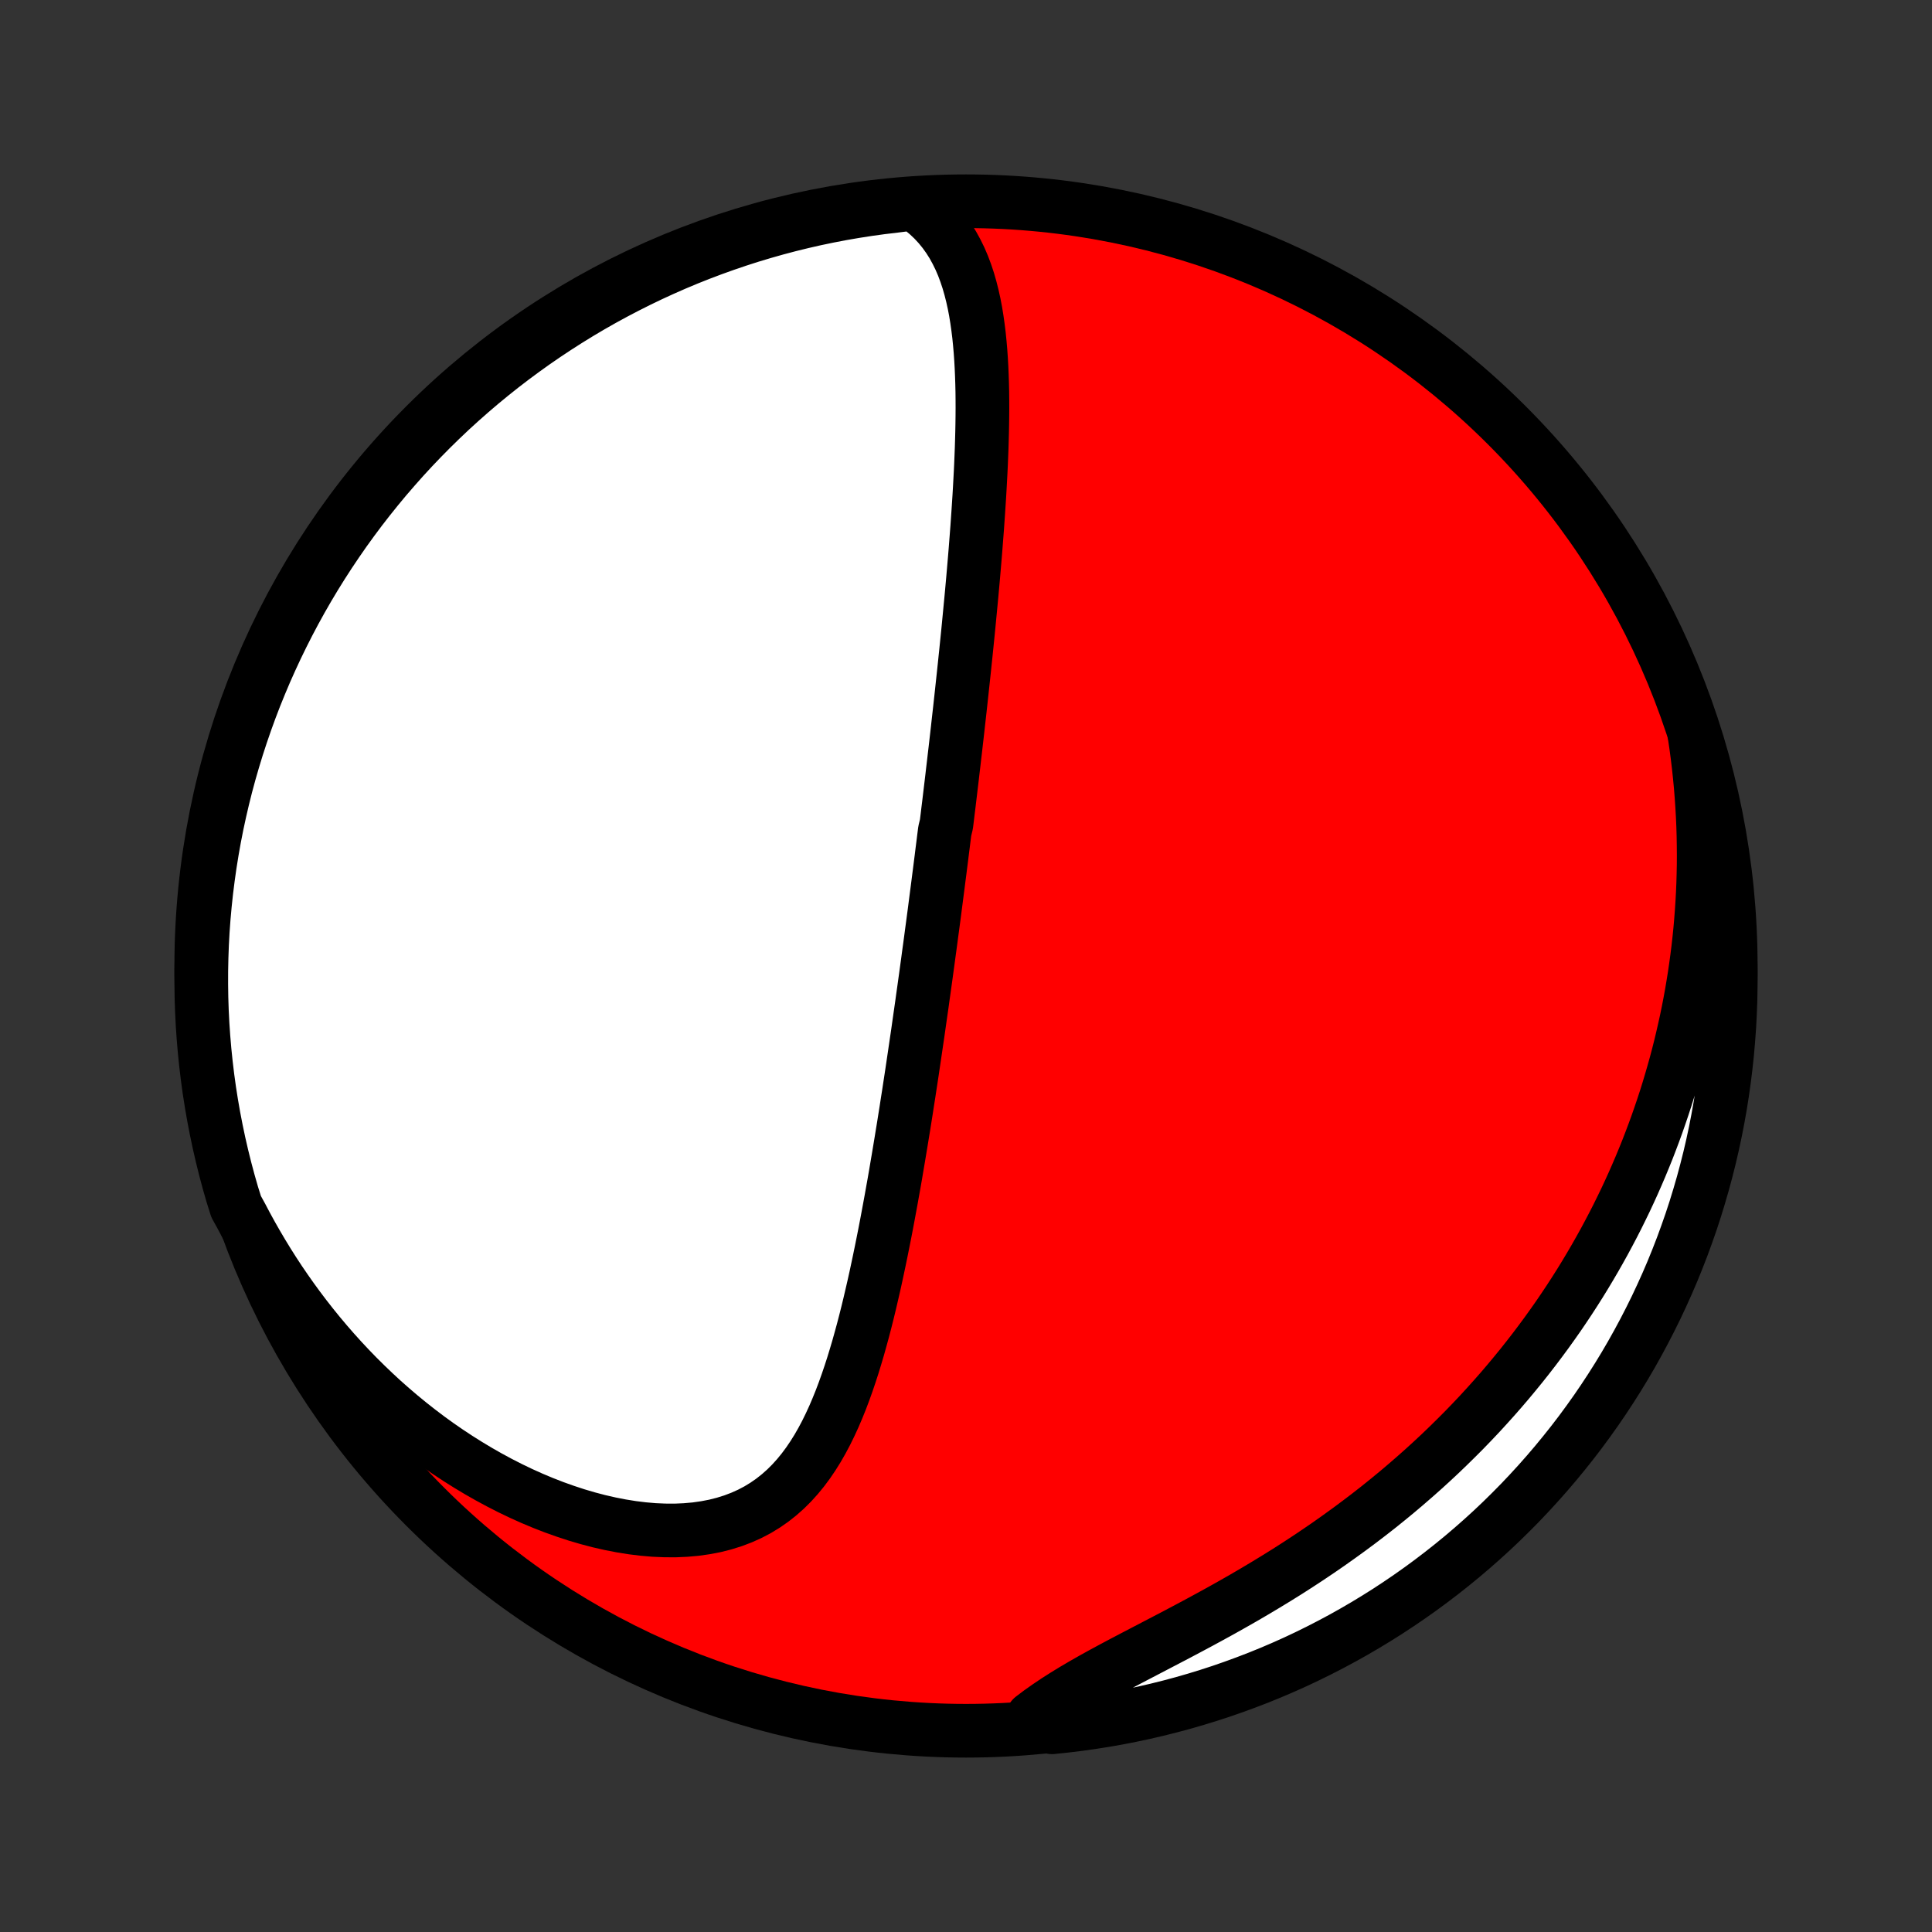 <?xml version="1.0" encoding="utf-8" standalone="no"?>
<!DOCTYPE svg PUBLIC "-//W3C//DTD SVG 1.1//EN"
  "http://www.w3.org/Graphics/SVG/1.1/DTD/svg11.dtd">
<!-- Created with matplotlib (http://matplotlib.org/) -->
<svg height="72pt" version="1.1" viewBox="0 0 72 72" width="72pt" xmlns="http://www.w3.org/2000/svg" xmlns:xlink="http://www.w3.org/1999/xlink">
 <rect x="0" y="0" width="72" height="72" fill="#333333" stroke="none"/>
 <defs>
  <style type="text/css">
*{stroke-linecap:butt;stroke-linejoin:round;}
  </style>
 </defs>
 <g id="figure_1">
  <g id="patch_1">
   <path d="
M0 72
L72 72
L72 0
L0 0
z
" style="fill:none;"/>
  </g>
  <g id="axes_1">
   <g id="PatchCollection_1">
    <defs>
     <path d="
M36 -7.5
C43.558 -7.5 50.808 -10.503 56.153 -15.848
C61.497 -21.192 64.5 -28.442 64.5 -36
C64.5 -43.558 61.497 -50.808 56.153 -56.153
C50.808 -61.497 43.558 -64.5 36 -64.5
C28.442 -64.5 21.192 -61.497 15.848 -56.153
C10.503 -50.808 7.5 -43.558 7.5 -36
C7.5 -28.442 10.503 -21.192 15.848 -15.848
C21.192 -10.503 28.442 -7.5 36 -7.5
z
" id="C0_0_a811fe30f3"/>
     <path d="
M34.055 -64.415
L34.319 -64.226
L34.563 -64.025
L34.787 -63.814
L34.993 -63.592
L35.181 -63.361
L35.352 -63.122
L35.508 -62.875
L35.648 -62.62
L35.776 -62.359
L35.89 -62.093
L35.992 -61.82
L36.084 -61.543
L36.165 -61.262
L36.237 -60.977
L36.301 -60.689
L36.357 -60.398
L36.405 -60.104
L36.447 -59.808
L36.484 -59.51
L36.514 -59.211
L36.54 -58.911
L36.561 -58.609
L36.578 -58.307
L36.591 -58.004
L36.601 -57.701
L36.608 -57.398
L36.611 -57.094
L36.612 -56.792
L36.61 -56.489
L36.606 -56.187
L36.6 -55.886
L36.592 -55.585
L36.583 -55.285
L36.571 -54.986
L36.559 -54.688
L36.545 -54.392
L36.529 -54.096
L36.513 -53.802
L36.496 -53.509
L36.477 -53.217
L36.458 -52.926
L36.438 -52.637
L36.418 -52.349
L36.396 -52.063
L36.374 -51.778
L36.352 -51.494
L36.329 -51.212
L36.305 -50.931
L36.281 -50.652
L36.257 -50.374
L36.232 -50.098
L36.207 -49.822
L36.181 -49.548
L36.155 -49.276
L36.129 -49.005
L36.103 -48.735
L36.077 -48.466
L36.05 -48.199
L36.023 -47.932
L35.996 -47.667
L35.968 -47.403
L35.941 -47.14
L35.913 -46.878
L35.885 -46.617
L35.857 -46.357
L35.829 -46.097
L35.801 -45.839
L35.773 -45.582
L35.744 -45.325
L35.715 -45.069
L35.687 -44.814
L35.658 -44.559
L35.629 -44.305
L35.6 -44.051
L35.57 -43.798
L35.541 -43.545
L35.511 -43.293
L35.482 -43.041
L35.452 -42.79
L35.422 -42.538
L35.392 -42.287
L35.362 -42.036
L35.331 -41.785
L35.301 -41.534
L35.27 -41.283
L35.209 -41.032
L35.177 -40.781
L35.146 -40.53
L35.114 -40.279
L35.083 -40.027
L35.051 -39.775
L35.019 -39.522
L34.986 -39.269
L34.954 -39.016
L34.921 -38.762
L34.888 -38.508
L34.855 -38.252
L34.822 -37.996
L34.788 -37.74
L34.754 -37.483
L34.719 -37.224
L34.685 -36.965
L34.65 -36.705
L34.614 -36.444
L34.579 -36.182
L34.543 -35.919
L34.507 -35.654
L34.47 -35.389
L34.433 -35.122
L34.395 -34.854
L34.358 -34.584
L34.319 -34.313
L34.28 -34.041
L34.241 -33.767
L34.202 -33.492
L34.161 -33.215
L34.12 -32.936
L34.079 -32.656
L34.037 -32.374
L33.995 -32.09
L33.952 -31.805
L33.908 -31.518
L33.864 -31.229
L33.818 -30.938
L33.773 -30.645
L33.726 -30.35
L33.679 -30.053
L33.63 -29.755
L33.581 -29.454
L33.531 -29.152
L33.48 -28.847
L33.428 -28.541
L33.376 -28.233
L33.322 -27.922
L33.266 -27.61
L33.21 -27.296
L33.152 -26.981
L33.093 -26.663
L33.033 -26.344
L32.971 -26.023
L32.907 -25.701
L32.842 -25.377
L32.775 -25.052
L32.706 -24.726
L32.636 -24.399
L32.563 -24.071
L32.487 -23.742
L32.41 -23.412
L32.33 -23.082
L32.247 -22.752
L32.161 -22.422
L32.071 -22.093
L31.979 -21.764
L31.882 -21.437
L31.782 -21.11
L31.677 -20.786
L31.567 -20.463
L31.453 -20.144
L31.333 -19.827
L31.207 -19.515
L31.075 -19.206
L30.935 -18.902
L30.789 -18.604
L30.634 -18.312
L30.471 -18.027
L30.298 -17.75
L30.116 -17.481
L29.923 -17.221
L29.719 -16.972
L29.504 -16.734
L29.276 -16.507
L29.036 -16.294
L28.783 -16.094
L28.517 -15.909
L28.237 -15.738
L27.944 -15.584
L27.637 -15.446
L27.318 -15.325
L26.986 -15.221
L26.642 -15.134
L26.287 -15.066
L25.922 -15.014
L25.547 -14.981
L25.163 -14.964
L24.772 -14.966
L24.374 -14.983
L23.971 -15.018
L23.562 -15.068
L23.151 -15.134
L22.736 -15.215
L22.32 -15.31
L21.902 -15.42
L21.485 -15.543
L21.068 -15.68
L20.653 -15.828
L20.239 -15.989
L19.828 -16.161
L19.421 -16.344
L19.017 -16.538
L18.617 -16.742
L18.222 -16.955
L17.832 -17.177
L17.447 -17.408
L17.067 -17.647
L16.694 -17.893
L16.326 -18.147
L15.965 -18.408
L15.611 -18.676
L15.263 -18.95
L14.921 -19.23
L14.587 -19.515
L14.259 -19.805
L13.939 -20.101
L13.626 -20.401
L13.319 -20.705
L13.02 -21.014
L12.728 -21.326
L12.443 -21.642
L12.165 -21.961
L11.894 -22.284
L11.63 -22.609
L11.373 -22.937
L11.123 -23.268
L10.88 -23.601
L10.644 -23.936
L10.414 -24.273
L10.191 -24.613
L9.975 -24.954
L9.766 -25.297
L9.563 -25.641
L9.366 -25.987
L9.176 -26.334
L8.992 -26.683
L8.799 -27.033
L8.655 -27.493
L8.519 -27.969
L8.391 -28.448
L8.272 -28.928
L8.161 -29.411
L8.059 -29.896
L7.965 -30.383
L7.88 -30.871
L7.803 -31.361
L7.735 -31.853
L7.676 -32.346
L7.625 -32.839
L7.583 -33.334
L7.549 -33.83
L7.524 -34.326
L7.508 -34.823
L7.501 -35.32
L7.502 -35.817
L7.512 -36.315
L7.53 -36.812
L7.557 -37.309
L7.593 -37.806
L7.638 -38.302
L7.691 -38.797
L7.753 -39.292
L7.823 -39.786
L7.902 -40.278
L7.989 -40.769
L8.085 -41.259
L8.19 -41.747
L8.303 -42.233
L8.424 -42.718
L8.554 -43.2
L8.693 -43.68
L8.839 -44.158
L8.994 -44.633
L9.157 -45.106
L9.328 -45.576
L9.507 -46.043
L9.695 -46.507
L9.89 -46.968
L10.094 -47.425
L10.305 -47.879
L10.524 -48.329
L10.751 -48.776
L10.985 -49.218
L11.227 -49.657
L11.477 -50.092
L11.734 -50.522
L11.999 -50.948
L12.271 -51.369
L12.55 -51.785
L12.836 -52.197
L13.13 -52.604
L13.43 -53.006
L13.737 -53.402
L14.051 -53.793
L14.371 -54.179
L14.699 -54.559
L15.032 -54.934
L15.372 -55.303
L15.719 -55.666
L16.071 -56.023
L16.43 -56.374
L16.794 -56.719
L17.165 -57.057
L17.541 -57.389
L17.923 -57.715
L18.31 -58.033
L18.703 -58.346
L19.101 -58.651
L19.504 -58.949
L19.912 -59.241
L20.325 -59.525
L20.743 -59.802
L21.165 -60.072
L21.592 -60.335
L22.023 -60.59
L22.459 -60.838
L22.899 -61.078
L23.343 -61.31
L23.79 -61.535
L24.241 -61.752
L24.696 -61.961
L25.155 -62.163
L25.616 -62.356
L26.081 -62.541
L26.549 -62.718
L27.02 -62.887
L27.493 -63.048
L27.969 -63.201
L28.448 -63.345
L28.928 -63.481
L29.411 -63.609
L29.896 -63.728
L30.383 -63.839
L30.871 -63.941
L31.361 -64.035
L31.853 -64.12
L32.346 -64.197
L32.839 -64.265
L33.334 -64.324
z
" id="C0_1_de10de5729"/>
     <path d="
M63.15 -44.605
L63.207 -44.219
L63.258 -43.835
L63.304 -43.454
L63.344 -43.075
L63.38 -42.699
L63.41 -42.325
L63.435 -41.954
L63.456 -41.585
L63.472 -41.218
L63.483 -40.854
L63.489 -40.492
L63.492 -40.132
L63.49 -39.774
L63.483 -39.419
L63.473 -39.065
L63.458 -38.713
L63.439 -38.364
L63.416 -38.016
L63.389 -37.67
L63.359 -37.326
L63.324 -36.983
L63.286 -36.643
L63.243 -36.303
L63.197 -35.966
L63.148 -35.63
L63.094 -35.296
L63.038 -34.963
L62.977 -34.631
L62.913 -34.301
L62.845 -33.972
L62.773 -33.644
L62.698 -33.318
L62.62 -32.992
L62.538 -32.668
L62.452 -32.344
L62.362 -32.022
L62.269 -31.701
L62.173 -31.38
L62.073 -31.06
L61.969 -30.742
L61.861 -30.424
L61.75 -30.106
L61.635 -29.79
L61.516 -29.474
L61.394 -29.158
L61.267 -28.843
L61.137 -28.529
L61.003 -28.216
L60.865 -27.902
L60.723 -27.59
L60.577 -27.277
L60.426 -26.966
L60.272 -26.654
L60.113 -26.343
L59.95 -26.033
L59.783 -25.722
L59.611 -25.413
L59.435 -25.103
L59.254 -24.794
L59.069 -24.485
L58.879 -24.176
L58.684 -23.868
L58.485 -23.561
L58.28 -23.253
L58.071 -22.946
L57.856 -22.64
L57.636 -22.333
L57.411 -22.028
L57.181 -21.723
L56.945 -21.418
L56.704 -21.114
L56.457 -20.811
L56.205 -20.508
L55.947 -20.206
L55.683 -19.905
L55.413 -19.605
L55.138 -19.305
L54.856 -19.007
L54.569 -18.71
L54.275 -18.415
L53.975 -18.12
L53.67 -17.827
L53.358 -17.536
L53.04 -17.246
L52.715 -16.958
L52.385 -16.672
L52.049 -16.388
L51.706 -16.106
L51.358 -15.826
L51.003 -15.549
L50.643 -15.275
L50.277 -15.003
L49.905 -14.734
L49.528 -14.467
L49.146 -14.204
L48.759 -13.944
L48.368 -13.688
L47.972 -13.434
L47.572 -13.185
L47.168 -12.939
L46.761 -12.696
L46.352 -12.457
L45.94 -12.222
L45.527 -11.99
L45.112 -11.762
L44.698 -11.537
L44.284 -11.316
L43.871 -11.097
L43.46 -10.882
L43.053 -10.67
L42.649 -10.459
L42.25 -10.251
L41.857 -10.045
L41.472 -9.84
L41.094 -9.636
L40.725 -9.432
L40.367 -9.228
L40.019 -9.024
L39.683 -8.818
L39.359 -8.612
L39.049 -8.403
L38.752 -8.193
L38.47 -7.98
L38.711 -7.766
L39.206 -7.629
L39.699 -7.681
L40.192 -7.741
L40.683 -7.81
L41.173 -7.887
L41.661 -7.973
L42.148 -8.068
L42.633 -8.171
L43.116 -8.283
L43.596 -8.403
L44.074 -8.531
L44.55 -8.668
L45.023 -8.813
L45.494 -8.966
L45.961 -9.128
L46.426 -9.298
L46.887 -9.475
L47.345 -9.661
L47.8 -9.855
L48.251 -10.057
L48.698 -10.267
L49.141 -10.485
L49.581 -10.711
L50.016 -10.944
L50.447 -11.185
L50.873 -11.433
L51.295 -11.689
L51.713 -11.952
L52.125 -12.223
L52.533 -12.501
L52.936 -12.786
L53.333 -13.078
L53.725 -13.377
L54.112 -13.683
L54.493 -13.995
L54.869 -14.315
L55.239 -14.641
L55.603 -14.973
L55.961 -15.312
L56.313 -15.658
L56.659 -16.009
L56.998 -16.367
L57.331 -16.73
L57.658 -17.1
L57.978 -17.475
L58.291 -17.856
L58.598 -18.242
L58.898 -18.634
L59.19 -19.031
L59.476 -19.433
L59.754 -19.84
L60.025 -20.252
L60.289 -20.669
L60.546 -21.091
L60.795 -21.517
L61.036 -21.948
L61.27 -22.383
L61.496 -22.822
L61.715 -23.265
L61.925 -23.712
L62.128 -24.162
L62.323 -24.616
L62.509 -25.074
L62.688 -25.535
L62.858 -26
L63.021 -26.467
L63.175 -26.937
L63.32 -27.41
L63.458 -27.886
L63.587 -28.364
L63.708 -28.844
L63.82 -29.326
L63.924 -29.811
L64.019 -30.298
L64.106 -30.786
L64.184 -31.276
L64.253 -31.767
L64.314 -32.259
L64.367 -32.753
L64.41 -33.248
L64.446 -33.743
L64.472 -34.239
L64.49 -34.736
L64.499 -35.233
L64.499 -35.73
L64.491 -36.228
L64.474 -36.725
L64.448 -37.222
L64.414 -37.719
L64.371 -38.215
L64.319 -38.711
L64.259 -39.206
L64.19 -39.699
L64.113 -40.192
L64.027 -40.683
L63.932 -41.173
L63.829 -41.661
L63.717 -42.148
L63.597 -42.633
L63.469 -43.116
L63.332 -43.596
z
" id="C0_2_209b2d2123"/>
    </defs>
    <g clip-path="url(#p1bffca34e9)">
     <use style="fill:#ff0000;stroke:#000000;stroke-width:2.0;" x="0.0" xlink:href="#C0_0_a811fe30f3" y="72.0"/>
    </g>
    <g clip-path="url(#p1bffca34e9)">
     <use style="fill:#ffffff;stroke:#000000;stroke-width:2.0;" x="0.0" xlink:href="#C0_1_de10de5729" y="72.0"/>
    </g>
    <g clip-path="url(#p1bffca34e9)">
     <use style="fill:#ffffff;stroke:#000000;stroke-width:2.0;" x="0.0" xlink:href="#C0_2_209b2d2123" y="72.0"/>
    </g>
   </g>
  </g>
 </g>
 <defs>
  <clipPath id="p1bffca34e9">
   <rect height="72.0" width="72.0" x="0.0" y="0.0"/>
  </clipPath>
 </defs>
</svg>
